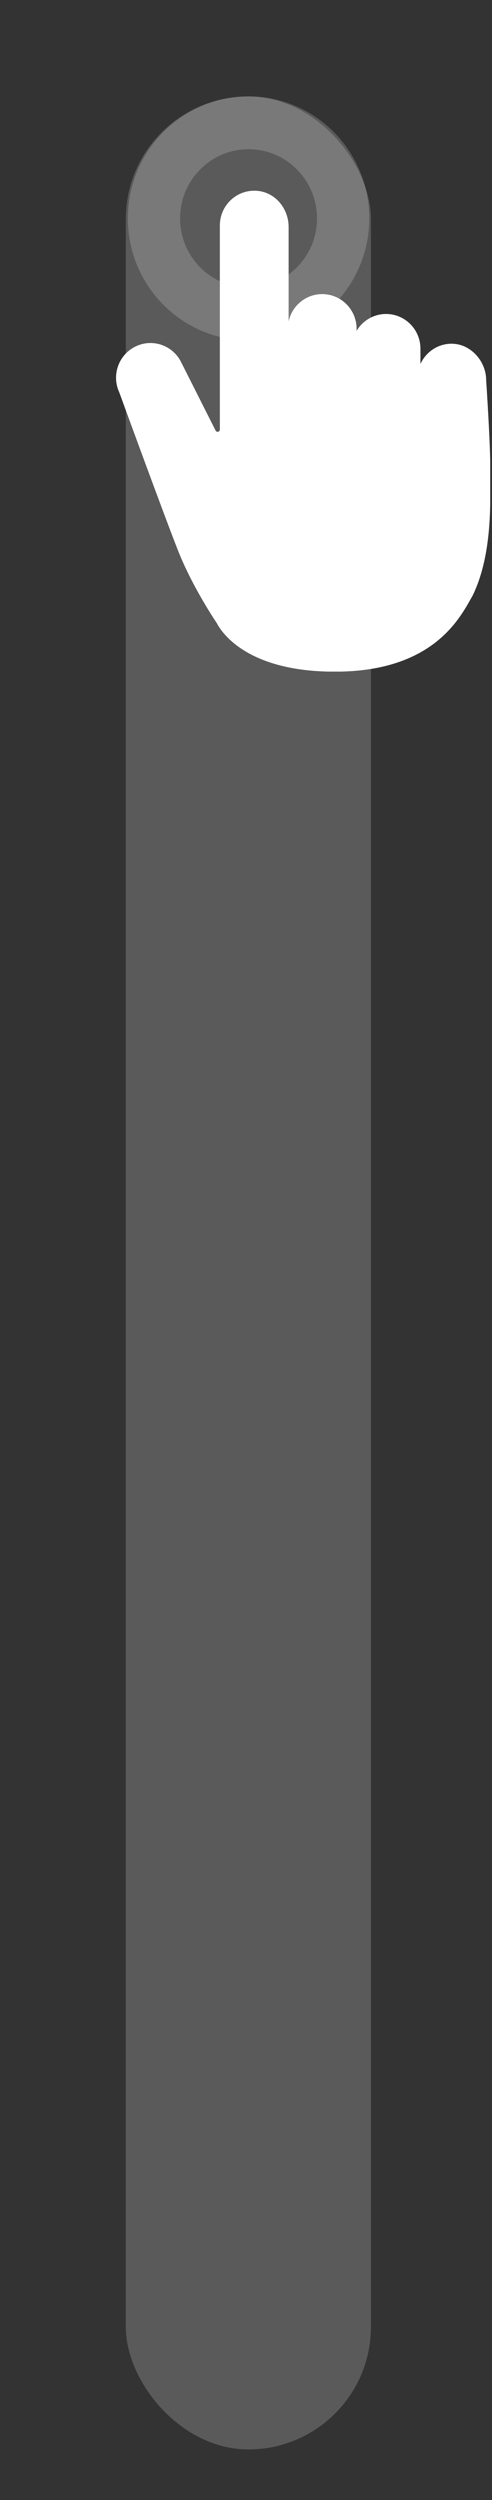 <svg width="172" height="874" viewBox="0 0 172 874" fill="none" xmlns="http://www.w3.org/2000/svg">
<rect x="0" y="0" width="172" height="874" fill="#333333" stroke="none"/>
<g clip-path="url(#clip0_717_513)">
<rect opacity="0.2" x="43.985" y="33.703" width="85.686" height="822.588" rx="42.843" fill="#F5F5F5"/>
<g clip-path="url(#clip1_717_513)">
<g opacity="0.2">
<path fill-rule="evenodd" clip-rule="evenodd" d="M129.091 76.347C129.091 99.899 110.199 118.992 86.894 118.992C63.589 118.992 44.696 99.899 44.696 76.347C44.696 52.796 63.589 33.703 86.894 33.703C110.199 33.703 129.091 52.796 129.091 76.347ZM110.802 75.347C111.351 88.692 101.091 99.96 87.886 100.515C74.681 101.07 63.531 90.701 62.982 77.356C62.433 64.011 72.693 52.743 85.898 52.188C99.104 51.634 110.254 62.002 110.802 75.347Z" fill="#F5F5F5"/>
</g>
<path d="M158.582 120.175C153.44 119.879 148.968 122.878 146.982 127.25V121.907C146.982 115.19 141.59 109.762 134.965 109.762C130.576 109.762 126.751 112.148 124.661 115.676V114.958C124.661 108.241 119.269 102.813 112.643 102.813C106.896 102.813 102.089 106.889 100.897 112.36V79.326C100.897 73.095 96.466 67.476 90.343 66.758C83.049 65.892 76.862 71.616 76.862 78.819V150.167C76.862 150.991 75.754 151.266 75.378 150.526L63.486 126.934C60.685 120.851 53.537 118.21 47.518 121.062C41.499 123.892 38.886 131.116 41.708 137.199C41.708 137.199 57.049 179.294 62.19 192.347C67.311 205.4 75.796 217.841 75.796 217.841C76.528 219.192 84.553 235.224 118.307 234.801C152.249 234.358 161.153 215.306 165.207 208.251C172.585 193.128 171.247 173.485 171.394 164.931C171.54 156.377 169.952 132.848 169.952 132.848C169.952 126.511 164.873 120.555 158.603 120.196L158.582 120.175Z" fill="white"/>
</g>
</g>
<defs>
<clipPath id="clip0_717_513">
<rect width="171.373" height="874" fill="white"/>
</clipPath>
<clipPath id="clip1_717_513">
<rect width="130.814" height="201.077" fill="white" transform="translate(40.558 33.703)"/>
</clipPath>
</defs>
</svg>

